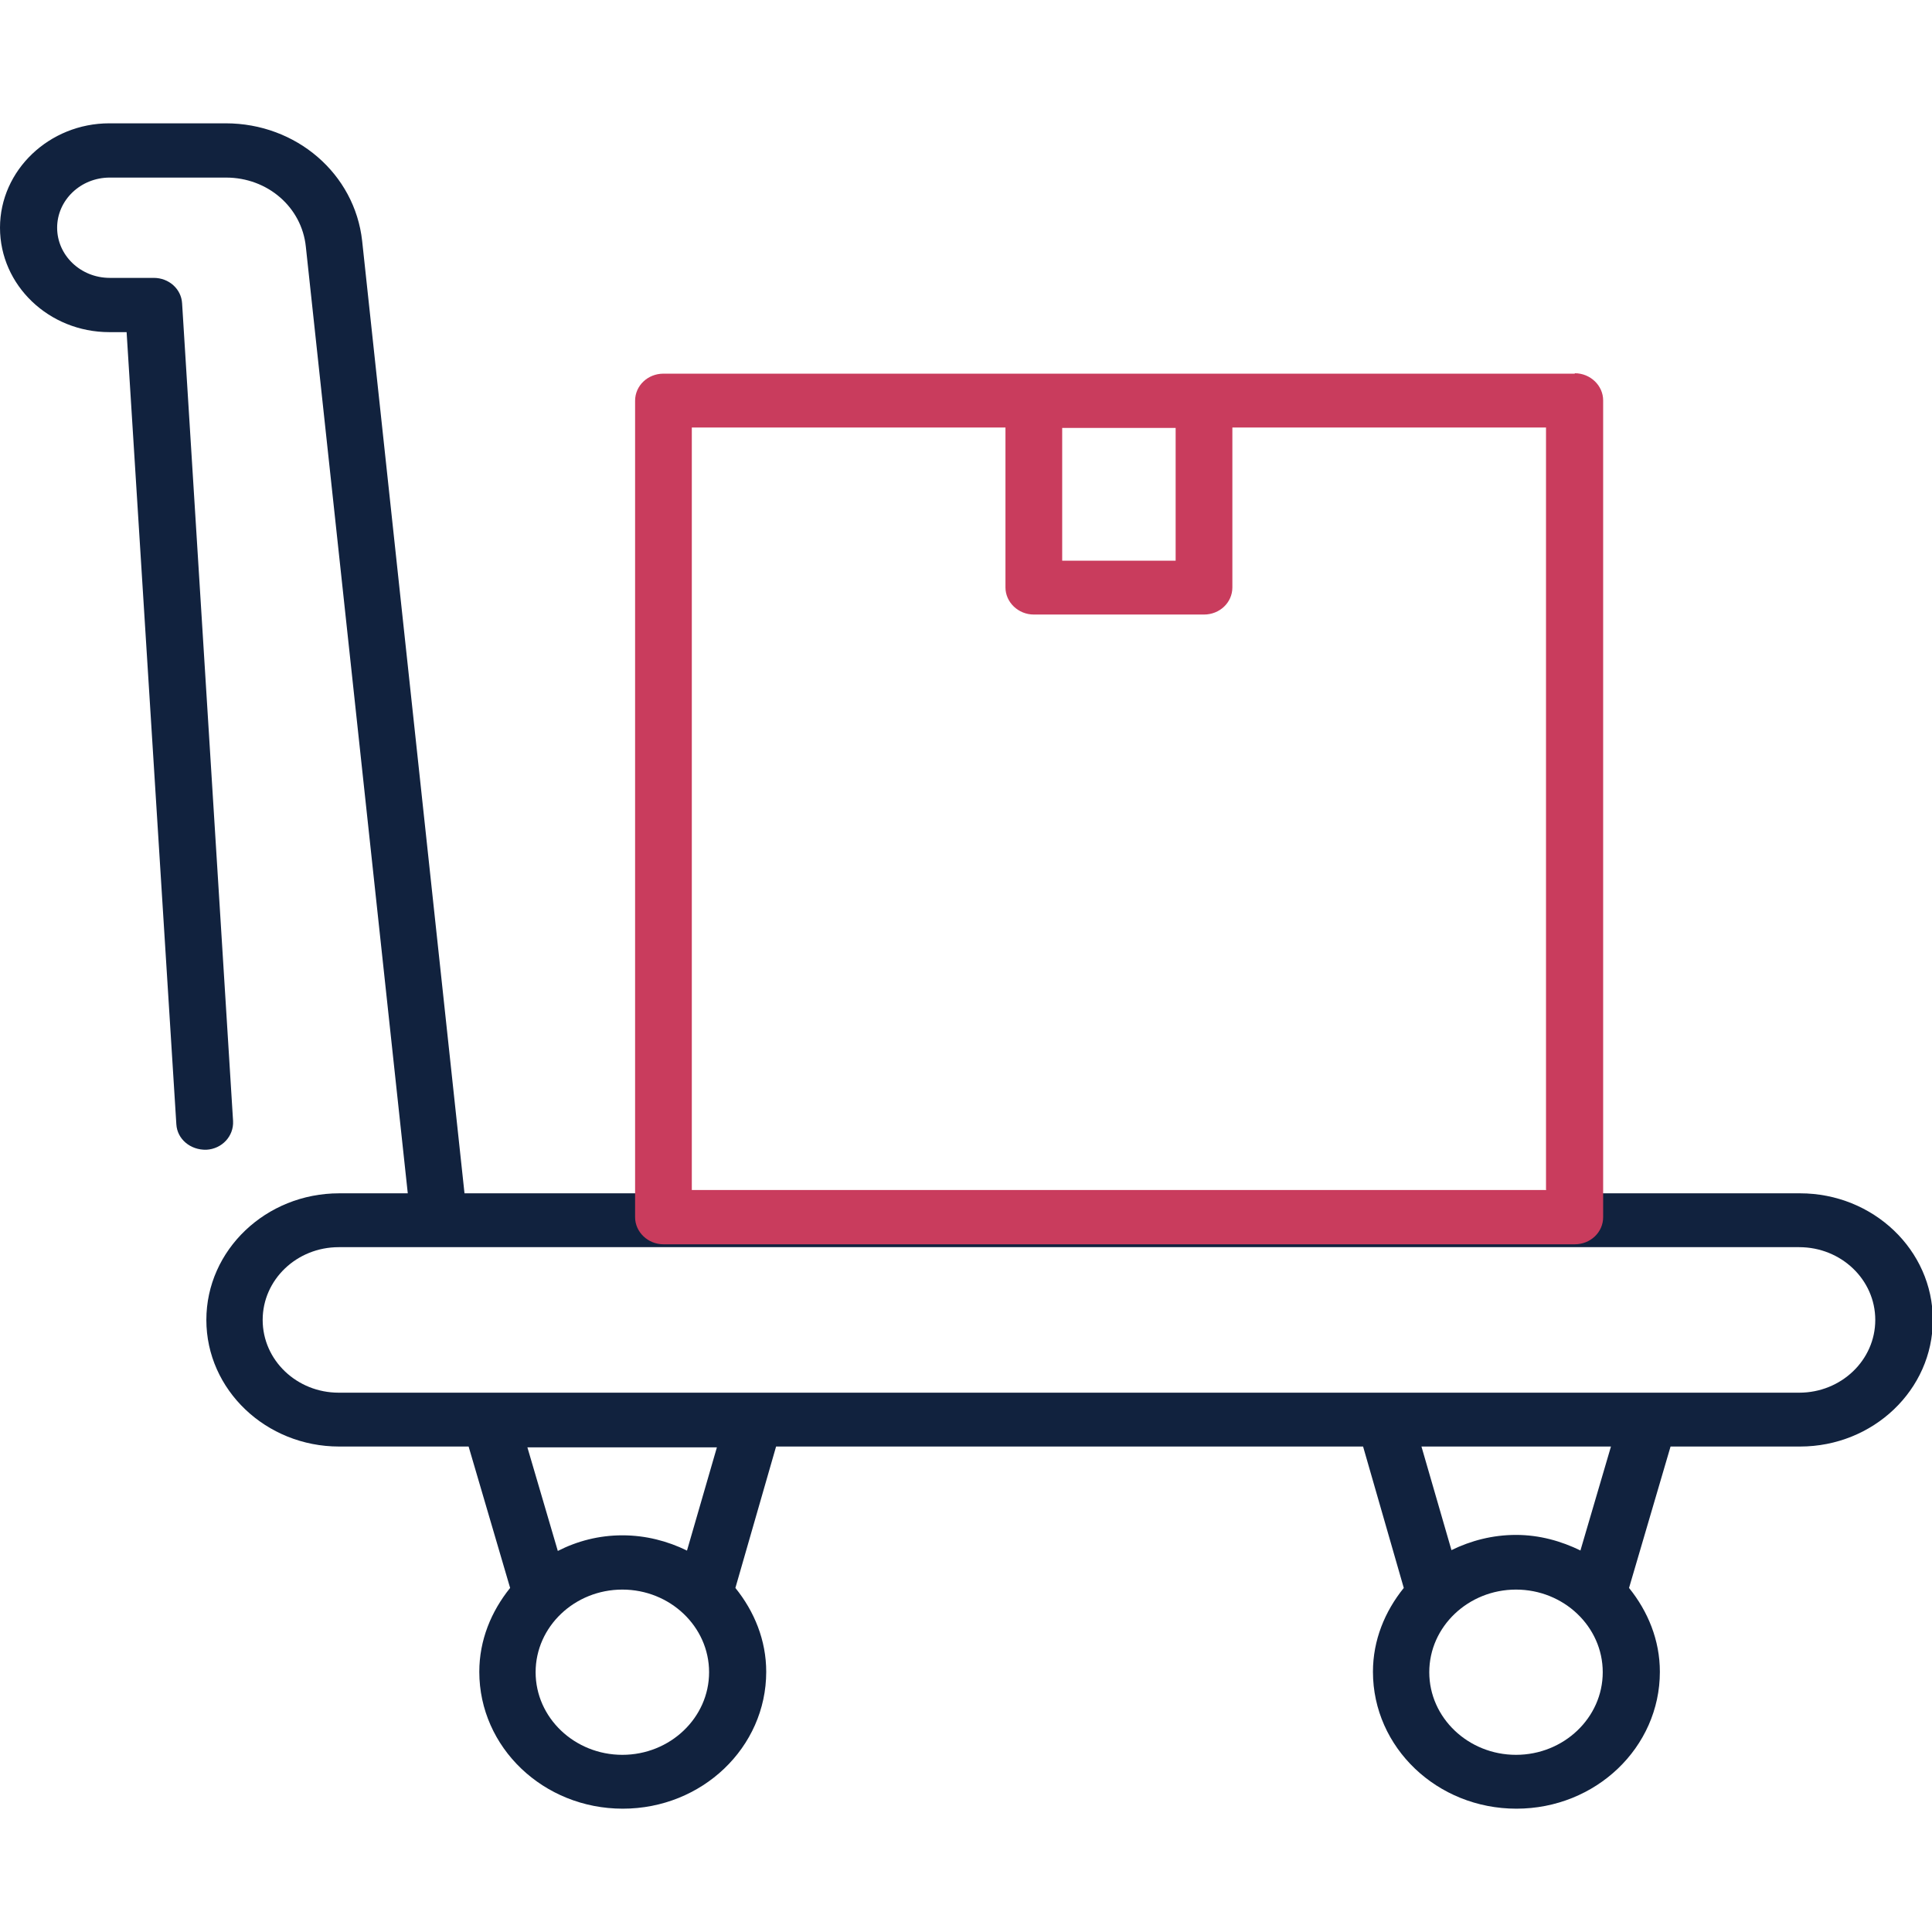 <svg xmlns="http://www.w3.org/2000/svg" viewBox="0 0 47 47"><path d="M43.77 29.03H11.3L8.81 5.86C8.63 4.23 7.21 3 5.49 3H2.66C1.2 3 0 4.14 0 5.54s1.19 2.54 2.66 2.54h.42l1.21 19.27c.02.36.34.63.73.62.38-.02.67-.33.65-.7L4.43 7.38c-.02-.35-.32-.62-.69-.62H2.67c-.71 0-1.28-.55-1.28-1.22s.57-1.22 1.28-1.22H5.5c1.01 0 1.84.72 1.94 1.68l2.48 23.03H8.25c-1.78 0-3.23 1.38-3.23 3.08s1.45 3.08 3.23 3.08h3.15l1.01 3.44c-.46.57-.75 1.27-.75 2.04 0 1.84 1.56 3.33 3.49 3.33s3.49-1.49 3.49-3.33c0-.77-.29-1.47-.75-2.04l.99-3.44h14.28l.99 3.44c-.46.57-.75 1.27-.75 2.04 0 1.84 1.56 3.33 3.49 3.33s3.49-1.49 3.49-3.33c0-.77-.29-1.47-.75-2.04l1.01-3.44h3.15c1.78 0 3.23-1.38 3.23-3.08s-1.45-3.08-3.23-3.08ZM15.14 42.69c-1.16 0-2.11-.9-2.11-2.01s.95-2.01 2.11-2.01 2.11.9 2.11 2.01-.95 2.01-2.11 2.01Zm1.57-4.97c-.47-.23-1-.37-1.57-.37s-1.1.14-1.57.38l-.74-2.52h4.61l-.73 2.52Zm20.17 4.97c-1.16 0-2.11-.9-2.11-2.01s.95-2.01 2.11-2.01 2.11.9 2.11 2.01-.95 2.01-2.11 2.01Zm1.57-4.97c-.47-.23-1-.38-1.57-.38s-1.1.14-1.57.37l-.73-2.52h4.61l-.74 2.52Zm5.32-3.84H8.24c-1.02 0-1.85-.79-1.85-1.77s.83-1.77 1.85-1.77h35.53c1.02 0 1.85.79 1.85 1.77s-.83 1.77-1.85 1.77Z" style="fill-rule:evenodd;stroke-width:0;fill:#11223e"/><path d="M38.31 9.09H16.14c-.38 0-.69.29-.69.66v19.86c0 .36.31.66.69.66h22.17c.38 0 .69-.29.69-.66V9.74c0-.36-.31-.66-.69-.66Zm-12.47 1.32h2.76v3.23h-2.76v-3.23Zm11.78 18.54H16.83V10.4h7.63v3.89c0 .36.31.66.69.66h4.14c.38 0 .69-.29.69-.66V10.4h7.63v18.54Z" style="fill:#c93c5d;fill-rule:evenodd;stroke-width:0"/></svg>